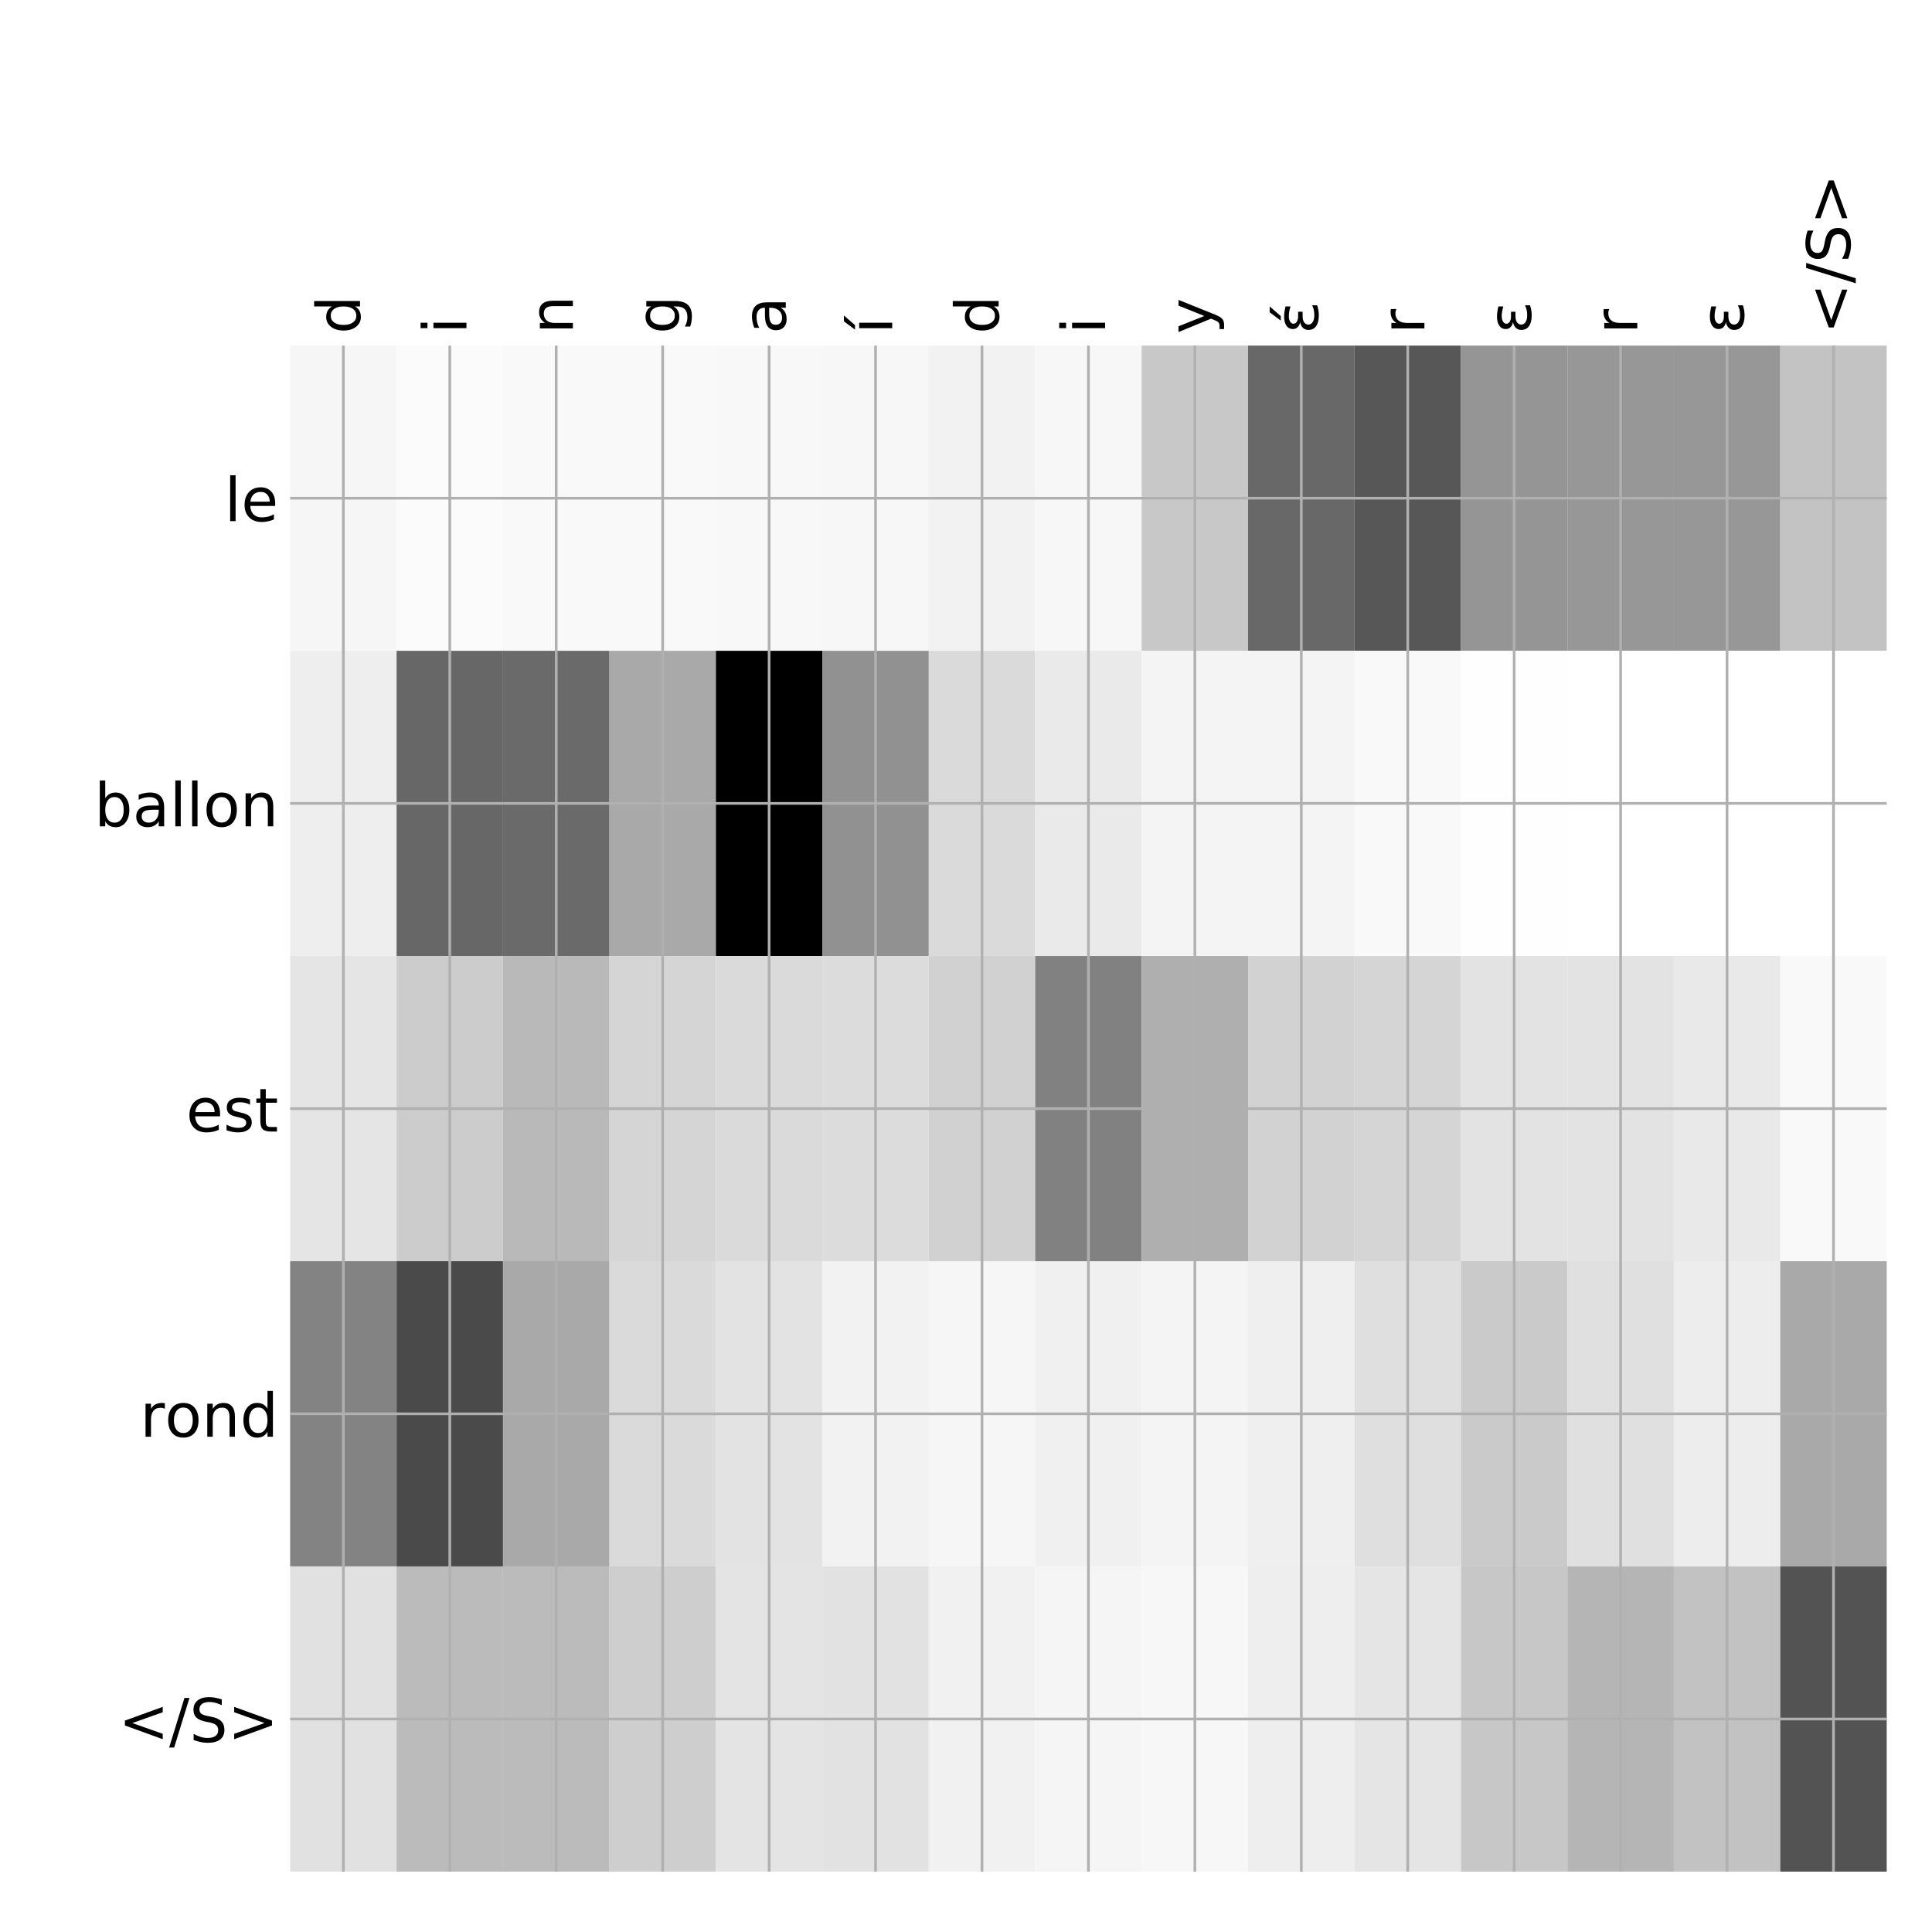 <?xml version="1.0" encoding="utf-8" standalone="no"?>
<!DOCTYPE svg PUBLIC "-//W3C//DTD SVG 1.1//EN"
  "http://www.w3.org/Graphics/SVG/1.1/DTD/svg11.dtd">
<!-- Created with matplotlib (http://matplotlib.org/) -->
<svg height="576pt" version="1.1" viewBox="0 0 576 576" width="576pt" xmlns="http://www.w3.org/2000/svg" xmlns:xlink="http://www.w3.org/1999/xlink">
 <defs>
  <style type="text/css">
*{stroke-linecap:butt;stroke-linejoin:round;}
  </style>
 </defs>
 <g id="figure_1">
  <g id="patch_1">
   <path d="M 0 576 
L 576 576 
L 576 0 
L 0 0 
z
" style="fill:#ffffff;"/>
  </g>
  <g id="axes_1">
   <g id="PolyCollection_1">
    <path clip-path="url(#p9e88a41443)" d="M 86.5 103.033 
L 86.5 194.027 
L 118.233 194.027 
L 118.233 103.033 
L 86.5 103.033 
z
" style="fill:#f6f6f6;"/>
    <path clip-path="url(#p9e88a41443)" d="M 118.233 103.033 
L 118.233 194.027 
L 149.967 194.027 
L 149.967 103.033 
L 118.233 103.033 
z
" style="fill:#fbfbfb;"/>
    <path clip-path="url(#p9e88a41443)" d="M 149.967 103.033 
L 149.967 194.027 
L 181.7 194.027 
L 181.7 103.033 
L 149.967 103.033 
z
" style="fill:#f9f9f9;"/>
    <path clip-path="url(#p9e88a41443)" d="M 181.7 103.033 
L 181.7 194.027 
L 213.433 194.027 
L 213.433 103.033 
L 181.7 103.033 
z
" style="fill:#f9f9f9;"/>
    <path clip-path="url(#p9e88a41443)" d="M 213.433 103.033 
L 213.433 194.027 
L 245.167 194.027 
L 245.167 103.033 
L 213.433 103.033 
z
" style="fill:#f8f8f8;"/>
    <path clip-path="url(#p9e88a41443)" d="M 245.167 103.033 
L 245.167 194.027 
L 276.9 194.027 
L 276.9 103.033 
L 245.167 103.033 
z
" style="fill:#f7f7f7;"/>
    <path clip-path="url(#p9e88a41443)" d="M 276.9 103.033 
L 276.9 194.027 
L 308.633 194.027 
L 308.633 103.033 
L 276.9 103.033 
z
" style="fill:#f2f2f2;"/>
    <path clip-path="url(#p9e88a41443)" d="M 308.633 103.033 
L 308.633 194.027 
L 340.367 194.027 
L 340.367 103.033 
L 308.633 103.033 
z
" style="fill:#f7f7f7;"/>
    <path clip-path="url(#p9e88a41443)" d="M 340.367 103.033 
L 340.367 194.027 
L 372.1 194.027 
L 372.1 103.033 
L 340.367 103.033 
z
" style="fill:#c8c8c8;"/>
    <path clip-path="url(#p9e88a41443)" d="M 372.1 103.033 
L 372.1 194.027 
L 403.833 194.027 
L 403.833 103.033 
L 372.1 103.033 
z
" style="fill:#686868;"/>
    <path clip-path="url(#p9e88a41443)" d="M 403.833 103.033 
L 403.833 194.027 
L 435.567 194.027 
L 435.567 103.033 
L 403.833 103.033 
z
" style="fill:#575757;"/>
    <path clip-path="url(#p9e88a41443)" d="M 435.567 103.033 
L 435.567 194.027 
L 467.3 194.027 
L 467.3 103.033 
L 435.567 103.033 
z
" style="fill:#959595;"/>
    <path clip-path="url(#p9e88a41443)" d="M 467.3 103.033 
L 467.3 194.027 
L 499.033 194.027 
L 499.033 103.033 
L 467.3 103.033 
z
" style="fill:#979797;"/>
    <path clip-path="url(#p9e88a41443)" d="M 499.033 103.033 
L 499.033 194.027 
L 530.767 194.027 
L 530.767 103.033 
L 499.033 103.033 
z
" style="fill:#979797;"/>
    <path clip-path="url(#p9e88a41443)" d="M 530.767 103.033 
L 530.767 194.027 
L 562.5 194.027 
L 562.5 103.033 
L 530.767 103.033 
z
" style="fill:#c3c3c3;"/>
    <path clip-path="url(#p9e88a41443)" d="M 86.5 194.027 
L 86.5 285.02 
L 118.233 285.02 
L 118.233 194.027 
L 86.5 194.027 
z
" style="fill:#eeeeee;"/>
    <path clip-path="url(#p9e88a41443)" d="M 118.233 194.027 
L 118.233 285.02 
L 149.967 285.02 
L 149.967 194.027 
L 118.233 194.027 
z
" style="fill:#676767;"/>
    <path clip-path="url(#p9e88a41443)" d="M 149.967 194.027 
L 149.967 285.02 
L 181.7 285.02 
L 181.7 194.027 
L 149.967 194.027 
z
" style="fill:#6a6a6a;"/>
    <path clip-path="url(#p9e88a41443)" d="M 181.7 194.027 
L 181.7 285.02 
L 213.433 285.02 
L 213.433 194.027 
L 181.7 194.027 
z
" style="fill:#a9a9a9;"/>
    <path clip-path="url(#p9e88a41443)" d="M 213.433 194.027 
L 213.433 285.02 
L 245.167 285.02 
L 245.167 194.027 
L 213.433 194.027 
z
"/>
    <path clip-path="url(#p9e88a41443)" d="M 245.167 194.027 
L 245.167 285.02 
L 276.9 285.02 
L 276.9 194.027 
L 245.167 194.027 
z
" style="fill:#919191;"/>
    <path clip-path="url(#p9e88a41443)" d="M 276.9 194.027 
L 276.9 285.02 
L 308.633 285.02 
L 308.633 194.027 
L 276.9 194.027 
z
" style="fill:#dadada;"/>
    <path clip-path="url(#p9e88a41443)" d="M 308.633 194.027 
L 308.633 285.02 
L 340.367 285.02 
L 340.367 194.027 
L 308.633 194.027 
z
" style="fill:#eaeaea;"/>
    <path clip-path="url(#p9e88a41443)" d="M 340.367 194.027 
L 340.367 285.02 
L 372.1 285.02 
L 372.1 194.027 
L 340.367 194.027 
z
" style="fill:#f4f4f4;"/>
    <path clip-path="url(#p9e88a41443)" d="M 372.1 194.027 
L 372.1 285.02 
L 403.833 285.02 
L 403.833 194.027 
L 372.1 194.027 
z
" style="fill:#f4f4f4;"/>
    <path clip-path="url(#p9e88a41443)" d="M 403.833 194.027 
L 403.833 285.02 
L 435.567 285.02 
L 435.567 194.027 
L 403.833 194.027 
z
" style="fill:#f9f9f9;"/>
    <path clip-path="url(#p9e88a41443)" d="M 435.567 194.027 
L 435.567 285.02 
L 467.3 285.02 
L 467.3 194.027 
L 435.567 194.027 
z
" style="fill:#fefefe;"/>
    <path clip-path="url(#p9e88a41443)" d="M 467.3 194.027 
L 467.3 285.02 
L 499.033 285.02 
L 499.033 194.027 
L 467.3 194.027 
z
" style="fill:#ffffff;"/>
    <path clip-path="url(#p9e88a41443)" d="M 499.033 194.027 
L 499.033 285.02 
L 530.767 285.02 
L 530.767 194.027 
L 499.033 194.027 
z
" style="fill:#ffffff;"/>
    <path clip-path="url(#p9e88a41443)" d="M 530.767 194.027 
L 530.767 285.02 
L 562.5 285.02 
L 562.5 194.027 
L 530.767 194.027 
z
" style="fill:#ffffff;"/>
    <path clip-path="url(#p9e88a41443)" d="M 86.5 285.02 
L 86.5 376.013 
L 118.233 376.013 
L 118.233 285.02 
L 86.5 285.02 
z
" style="fill:#e5e5e5;"/>
    <path clip-path="url(#p9e88a41443)" d="M 118.233 285.02 
L 118.233 376.013 
L 149.967 376.013 
L 149.967 285.02 
L 118.233 285.02 
z
" style="fill:#cccccc;"/>
    <path clip-path="url(#p9e88a41443)" d="M 149.967 285.02 
L 149.967 376.013 
L 181.7 376.013 
L 181.7 285.02 
L 149.967 285.02 
z
" style="fill:#b9b9b9;"/>
    <path clip-path="url(#p9e88a41443)" d="M 181.7 285.02 
L 181.7 376.013 
L 213.433 376.013 
L 213.433 285.02 
L 181.7 285.02 
z
" style="fill:#d5d5d5;"/>
    <path clip-path="url(#p9e88a41443)" d="M 213.433 285.02 
L 213.433 376.013 
L 245.167 376.013 
L 245.167 285.02 
L 213.433 285.02 
z
" style="fill:#dadada;"/>
    <path clip-path="url(#p9e88a41443)" d="M 245.167 285.02 
L 245.167 376.013 
L 276.9 376.013 
L 276.9 285.02 
L 245.167 285.02 
z
" style="fill:#dcdcdc;"/>
    <path clip-path="url(#p9e88a41443)" d="M 276.9 285.02 
L 276.9 376.013 
L 308.633 376.013 
L 308.633 285.02 
L 276.9 285.02 
z
" style="fill:#d1d1d1;"/>
    <path clip-path="url(#p9e88a41443)" d="M 308.633 285.02 
L 308.633 376.013 
L 340.367 376.013 
L 340.367 285.02 
L 308.633 285.02 
z
" style="fill:#818181;"/>
    <path clip-path="url(#p9e88a41443)" d="M 340.367 285.02 
L 340.367 376.013 
L 372.1 376.013 
L 372.1 285.02 
L 340.367 285.02 
z
" style="fill:#afafaf;"/>
    <path clip-path="url(#p9e88a41443)" d="M 372.1 285.02 
L 372.1 376.013 
L 403.833 376.013 
L 403.833 285.02 
L 372.1 285.02 
z
" style="fill:#d2d2d2;"/>
    <path clip-path="url(#p9e88a41443)" d="M 403.833 285.02 
L 403.833 376.013 
L 435.567 376.013 
L 435.567 285.02 
L 403.833 285.02 
z
" style="fill:#d5d5d5;"/>
    <path clip-path="url(#p9e88a41443)" d="M 435.567 285.02 
L 435.567 376.013 
L 467.3 376.013 
L 467.3 285.02 
L 435.567 285.02 
z
" style="fill:#e3e3e3;"/>
    <path clip-path="url(#p9e88a41443)" d="M 467.3 285.02 
L 467.3 376.013 
L 499.033 376.013 
L 499.033 285.02 
L 467.3 285.02 
z
" style="fill:#e3e3e3;"/>
    <path clip-path="url(#p9e88a41443)" d="M 499.033 285.02 
L 499.033 376.013 
L 530.767 376.013 
L 530.767 285.02 
L 499.033 285.02 
z
" style="fill:#e9e9e9;"/>
    <path clip-path="url(#p9e88a41443)" d="M 530.767 285.02 
L 530.767 376.013 
L 562.5 376.013 
L 562.5 285.02 
L 530.767 285.02 
z
" style="fill:#f9f9f9;"/>
    <path clip-path="url(#p9e88a41443)" d="M 86.5 376.013 
L 86.5 467.007 
L 118.233 467.007 
L 118.233 376.013 
L 86.5 376.013 
z
" style="fill:#838383;"/>
    <path clip-path="url(#p9e88a41443)" d="M 118.233 376.013 
L 118.233 467.007 
L 149.967 467.007 
L 149.967 376.013 
L 118.233 376.013 
z
" style="fill:#4a4a4a;"/>
    <path clip-path="url(#p9e88a41443)" d="M 149.967 376.013 
L 149.967 467.007 
L 181.7 467.007 
L 181.7 376.013 
L 149.967 376.013 
z
" style="fill:#a9a9a9;"/>
    <path clip-path="url(#p9e88a41443)" d="M 181.7 376.013 
L 181.7 467.007 
L 213.433 467.007 
L 213.433 376.013 
L 181.7 376.013 
z
" style="fill:#dadada;"/>
    <path clip-path="url(#p9e88a41443)" d="M 213.433 376.013 
L 213.433 467.007 
L 245.167 467.007 
L 245.167 376.013 
L 213.433 376.013 
z
" style="fill:#e3e3e3;"/>
    <path clip-path="url(#p9e88a41443)" d="M 245.167 376.013 
L 245.167 467.007 
L 276.9 467.007 
L 276.9 376.013 
L 245.167 376.013 
z
" style="fill:#f2f2f2;"/>
    <path clip-path="url(#p9e88a41443)" d="M 276.9 376.013 
L 276.9 467.007 
L 308.633 467.007 
L 308.633 376.013 
L 276.9 376.013 
z
" style="fill:#f6f6f6;"/>
    <path clip-path="url(#p9e88a41443)" d="M 308.633 376.013 
L 308.633 467.007 
L 340.367 467.007 
L 340.367 376.013 
L 308.633 376.013 
z
" style="fill:#f0f0f0;"/>
    <path clip-path="url(#p9e88a41443)" d="M 340.367 376.013 
L 340.367 467.007 
L 372.1 467.007 
L 372.1 376.013 
L 340.367 376.013 
z
" style="fill:#f4f4f4;"/>
    <path clip-path="url(#p9e88a41443)" d="M 372.1 376.013 
L 372.1 467.007 
L 403.833 467.007 
L 403.833 376.013 
L 372.1 376.013 
z
" style="fill:#efefef;"/>
    <path clip-path="url(#p9e88a41443)" d="M 403.833 376.013 
L 403.833 467.007 
L 435.567 467.007 
L 435.567 376.013 
L 403.833 376.013 
z
" style="fill:#dfdfdf;"/>
    <path clip-path="url(#p9e88a41443)" d="M 435.567 376.013 
L 435.567 467.007 
L 467.3 467.007 
L 467.3 376.013 
L 435.567 376.013 
z
" style="fill:#cacaca;"/>
    <path clip-path="url(#p9e88a41443)" d="M 467.3 376.013 
L 467.3 467.007 
L 499.033 467.007 
L 499.033 376.013 
L 467.3 376.013 
z
" style="fill:#e0e0e0;"/>
    <path clip-path="url(#p9e88a41443)" d="M 499.033 376.013 
L 499.033 467.007 
L 530.767 467.007 
L 530.767 376.013 
L 499.033 376.013 
z
" style="fill:#ededed;"/>
    <path clip-path="url(#p9e88a41443)" d="M 530.767 376.013 
L 530.767 467.007 
L 562.5 467.007 
L 562.5 376.013 
L 530.767 376.013 
z
" style="fill:#a9a9a9;"/>
    <path clip-path="url(#p9e88a41443)" d="M 86.5 467.007 
L 86.5 558 
L 118.233 558 
L 118.233 467.007 
L 86.5 467.007 
z
" style="fill:#e1e1e1;"/>
    <path clip-path="url(#p9e88a41443)" d="M 118.233 467.007 
L 118.233 558 
L 149.967 558 
L 149.967 467.007 
L 118.233 467.007 
z
" style="fill:#bbbbbb;"/>
    <path clip-path="url(#p9e88a41443)" d="M 149.967 467.007 
L 149.967 558 
L 181.7 558 
L 181.7 467.007 
L 149.967 467.007 
z
" style="fill:#bbbbbb;"/>
    <path clip-path="url(#p9e88a41443)" d="M 181.7 467.007 
L 181.7 558 
L 213.433 558 
L 213.433 467.007 
L 181.7 467.007 
z
" style="fill:#cecece;"/>
    <path clip-path="url(#p9e88a41443)" d="M 213.433 467.007 
L 213.433 558 
L 245.167 558 
L 245.167 467.007 
L 213.433 467.007 
z
" style="fill:#e4e4e4;"/>
    <path clip-path="url(#p9e88a41443)" d="M 245.167 467.007 
L 245.167 558 
L 276.9 558 
L 276.9 467.007 
L 245.167 467.007 
z
" style="fill:#e2e2e2;"/>
    <path clip-path="url(#p9e88a41443)" d="M 276.9 467.007 
L 276.9 558 
L 308.633 558 
L 308.633 467.007 
L 276.9 467.007 
z
" style="fill:#f1f1f1;"/>
    <path clip-path="url(#p9e88a41443)" d="M 308.633 467.007 
L 308.633 558 
L 340.367 558 
L 340.367 467.007 
L 308.633 467.007 
z
" style="fill:#f5f5f5;"/>
    <path clip-path="url(#p9e88a41443)" d="M 340.367 467.007 
L 340.367 558 
L 372.1 558 
L 372.1 467.007 
L 340.367 467.007 
z
" style="fill:#f7f7f7;"/>
    <path clip-path="url(#p9e88a41443)" d="M 372.1 467.007 
L 372.1 558 
L 403.833 558 
L 403.833 467.007 
L 372.1 467.007 
z
" style="fill:#eeeeee;"/>
    <path clip-path="url(#p9e88a41443)" d="M 403.833 467.007 
L 403.833 558 
L 435.567 558 
L 435.567 467.007 
L 403.833 467.007 
z
" style="fill:#e5e5e5;"/>
    <path clip-path="url(#p9e88a41443)" d="M 435.567 467.007 
L 435.567 558 
L 467.3 558 
L 467.3 467.007 
L 435.567 467.007 
z
" style="fill:#c7c7c7;"/>
    <path clip-path="url(#p9e88a41443)" d="M 467.3 467.007 
L 467.3 558 
L 499.033 558 
L 499.033 467.007 
L 467.3 467.007 
z
" style="fill:#b5b5b5;"/>
    <path clip-path="url(#p9e88a41443)" d="M 499.033 467.007 
L 499.033 558 
L 530.767 558 
L 530.767 467.007 
L 499.033 467.007 
z
" style="fill:#c2c2c2;"/>
    <path clip-path="url(#p9e88a41443)" d="M 530.767 467.007 
L 530.767 558 
L 562.5 558 
L 562.5 467.007 
L 530.767 467.007 
z
" style="fill:#535353;"/>
   </g>
   <g id="matplotlib.axis_1">
    <g id="xtick_1">
     <g id="line2d_1">
      <path clip-path="url(#p9e88a41443)" d="M 102.367 558 
L 102.367 103.033 
" style="fill:none;stroke:#b0b0b0;stroke-linecap:square;stroke-width:0.8;"/>
     </g>
     <g id="line2d_2"/>
     <g id="text_1">
      <!-- d -->
      <defs>
       <path d="M 45.406 46.391 
L 45.406 75.984 
L 54.391 75.984 
L 54.391 0 
L 45.406 0 
L 45.406 8.203 
Q 42.578 3.328 38.25 0.953 
Q 33.938 -1.422 27.875 -1.422 
Q 17.969 -1.422 11.734 6.484 
Q 5.516 14.406 5.516 27.297 
Q 5.516 40.188 11.734 48.094 
Q 17.969 56 27.875 56 
Q 33.938 56 38.25 53.625 
Q 42.578 51.266 45.406 46.391 
z
M 14.797 27.297 
Q 14.797 17.391 18.875 11.75 
Q 22.953 6.109 30.078 6.109 
Q 37.203 6.109 41.297 11.75 
Q 45.406 17.391 45.406 27.297 
Q 45.406 37.203 41.297 42.844 
Q 37.203 48.484 30.078 48.484 
Q 22.953 48.484 18.875 42.844 
Q 14.797 37.203 14.797 27.297 
z
" id="DejaVuSans-64"/>
      </defs>
      <g transform="translate(107.334 99.533)rotate(-90)scale(0.18 -0.18)">
       <use xlink:href="#DejaVuSans-64"/>
      </g>
     </g>
    </g>
    <g id="xtick_2">
     <g id="line2d_3">
      <path clip-path="url(#p9e88a41443)" d="M 134.1 558 
L 134.1 103.033 
" style="fill:none;stroke:#b0b0b0;stroke-linecap:square;stroke-width:0.8;"/>
     </g>
     <g id="line2d_4"/>
     <g id="text_2">
      <!-- i -->
      <defs>
       <path d="M 9.422 54.688 
L 18.406 54.688 
L 18.406 0 
L 9.422 0 
z
M 9.422 75.984 
L 18.406 75.984 
L 18.406 64.594 
L 9.422 64.594 
z
" id="DejaVuSans-69"/>
      </defs>
      <g transform="translate(139.067 99.533)rotate(-90)scale(0.18 -0.18)">
       <use xlink:href="#DejaVuSans-69"/>
      </g>
     </g>
    </g>
    <g id="xtick_3">
     <g id="line2d_5">
      <path clip-path="url(#p9e88a41443)" d="M 165.833 558 
L 165.833 103.033 
" style="fill:none;stroke:#b0b0b0;stroke-linecap:square;stroke-width:0.8;"/>
     </g>
     <g id="line2d_6"/>
     <g id="text_3">
      <!-- n -->
      <defs>
       <path d="M 54.891 33.016 
L 54.891 0 
L 45.906 0 
L 45.906 32.719 
Q 45.906 40.484 42.875 44.328 
Q 39.844 48.188 33.797 48.188 
Q 26.516 48.188 22.312 43.547 
Q 18.109 38.922 18.109 30.906 
L 18.109 0 
L 9.078 0 
L 9.078 54.688 
L 18.109 54.688 
L 18.109 46.188 
Q 21.344 51.125 25.703 53.562 
Q 30.078 56 35.797 56 
Q 45.219 56 50.047 50.172 
Q 54.891 44.344 54.891 33.016 
z
" id="DejaVuSans-6e"/>
      </defs>
      <g transform="translate(170.8 99.533)rotate(-90)scale(0.18 -0.18)">
       <use xlink:href="#DejaVuSans-6e"/>
      </g>
     </g>
    </g>
    <g id="xtick_4">
     <g id="line2d_7">
      <path clip-path="url(#p9e88a41443)" d="M 197.567 558 
L 197.567 103.033 
" style="fill:none;stroke:#b0b0b0;stroke-linecap:square;stroke-width:0.8;"/>
     </g>
     <g id="line2d_8"/>
     <g id="text_4">
      <!-- g -->
      <defs>
       <path d="M 45.406 27.984 
Q 45.406 37.75 41.375 43.109 
Q 37.359 48.484 30.078 48.484 
Q 22.859 48.484 18.828 43.109 
Q 14.797 37.75 14.797 27.984 
Q 14.797 18.266 18.828 12.891 
Q 22.859 7.516 30.078 7.516 
Q 37.359 7.516 41.375 12.891 
Q 45.406 18.266 45.406 27.984 
z
M 54.391 6.781 
Q 54.391 -7.172 48.188 -13.984 
Q 42 -20.797 29.203 -20.797 
Q 24.469 -20.797 20.266 -20.094 
Q 16.062 -19.391 12.109 -17.922 
L 12.109 -9.188 
Q 16.062 -11.328 19.922 -12.344 
Q 23.781 -13.375 27.781 -13.375 
Q 36.625 -13.375 41.016 -8.766 
Q 45.406 -4.156 45.406 5.172 
L 45.406 9.625 
Q 42.625 4.781 38.281 2.391 
Q 33.938 0 27.875 0 
Q 17.828 0 11.672 7.656 
Q 5.516 15.328 5.516 27.984 
Q 5.516 40.672 11.672 48.328 
Q 17.828 56 27.875 56 
Q 33.938 56 38.281 53.609 
Q 42.625 51.219 45.406 46.391 
L 45.406 54.688 
L 54.391 54.688 
z
" id="DejaVuSans-67"/>
      </defs>
      <g transform="translate(202.534 99.533)rotate(-90)scale(0.18 -0.18)">
       <use xlink:href="#DejaVuSans-67"/>
      </g>
     </g>
    </g>
    <g id="xtick_5">
     <g id="line2d_9">
      <path clip-path="url(#p9e88a41443)" d="M 229.3 558 
L 229.3 103.033 
" style="fill:none;stroke:#b0b0b0;stroke-linecap:square;stroke-width:0.8;"/>
     </g>
     <g id="line2d_10"/>
     <g id="text_5">
      <!-- a -->
      <defs>
       <path d="M 34.281 27.484 
Q 23.391 27.484 19.188 25 
Q 14.984 22.516 14.984 16.5 
Q 14.984 11.719 18.141 8.906 
Q 21.297 6.109 26.703 6.109 
Q 34.188 6.109 38.703 11.406 
Q 43.219 16.703 43.219 25.484 
L 43.219 27.484 
z
M 52.203 31.203 
L 52.203 0 
L 43.219 0 
L 43.219 8.297 
Q 40.141 3.328 35.547 0.953 
Q 30.953 -1.422 24.312 -1.422 
Q 15.922 -1.422 10.953 3.297 
Q 6 8.016 6 15.922 
Q 6 25.141 12.172 29.828 
Q 18.359 34.516 30.609 34.516 
L 43.219 34.516 
L 43.219 35.406 
Q 43.219 41.609 39.141 45 
Q 35.062 48.391 27.688 48.391 
Q 23 48.391 18.547 47.266 
Q 14.109 46.141 10.016 43.891 
L 10.016 52.203 
Q 14.938 54.109 19.578 55.047 
Q 24.219 56 28.609 56 
Q 40.484 56 46.344 49.844 
Q 52.203 43.703 52.203 31.203 
z
" id="DejaVuSans-61"/>
      </defs>
      <g transform="translate(234.267 99.533)rotate(-90)scale(0.18 -0.18)">
       <use xlink:href="#DejaVuSans-61"/>
      </g>
     </g>
    </g>
    <g id="xtick_6">
     <g id="line2d_11">
      <path clip-path="url(#p9e88a41443)" d="M 261.033 558 
L 261.033 103.033 
" style="fill:none;stroke:#b0b0b0;stroke-linecap:square;stroke-width:0.8;"/>
     </g>
     <g id="line2d_12"/>
     <g id="text_6">
      <!-- í -->
      <defs>
       <path d="M 20.656 79.984 
L 30.375 79.984 
L 14.469 61.625 
L 6.984 61.625 
z
M 9.422 54.688 
L 18.406 54.688 
L 18.406 0 
L 9.422 0 
z
M 13.922 56 
z
" id="DejaVuSans-ed"/>
      </defs>
      <g transform="translate(266 99.533)rotate(-90)scale(0.18 -0.18)">
       <use xlink:href="#DejaVuSans-ed"/>
      </g>
     </g>
    </g>
    <g id="xtick_7">
     <g id="line2d_13">
      <path clip-path="url(#p9e88a41443)" d="M 292.767 558 
L 292.767 103.033 
" style="fill:none;stroke:#b0b0b0;stroke-linecap:square;stroke-width:0.8;"/>
     </g>
     <g id="line2d_14"/>
     <g id="text_7">
      <!-- d -->
      <g transform="translate(297.734 99.533)rotate(-90)scale(0.18 -0.18)">
       <use xlink:href="#DejaVuSans-64"/>
      </g>
     </g>
    </g>
    <g id="xtick_8">
     <g id="line2d_15">
      <path clip-path="url(#p9e88a41443)" d="M 324.5 558 
L 324.5 103.033 
" style="fill:none;stroke:#b0b0b0;stroke-linecap:square;stroke-width:0.8;"/>
     </g>
     <g id="line2d_16"/>
     <g id="text_8">
      <!-- i -->
      <g transform="translate(329.467 99.533)rotate(-90)scale(0.18 -0.18)">
       <use xlink:href="#DejaVuSans-69"/>
      </g>
     </g>
    </g>
    <g id="xtick_9">
     <g id="line2d_17">
      <path clip-path="url(#p9e88a41443)" d="M 356.233 558 
L 356.233 103.033 
" style="fill:none;stroke:#b0b0b0;stroke-linecap:square;stroke-width:0.8;"/>
     </g>
     <g id="line2d_18"/>
     <g id="text_9">
      <!-- y -->
      <defs>
       <path d="M 32.172 -5.078 
Q 28.375 -14.844 24.75 -17.812 
Q 21.141 -20.797 15.094 -20.797 
L 7.906 -20.797 
L 7.906 -13.281 
L 13.188 -13.281 
Q 16.891 -13.281 18.938 -11.516 
Q 21 -9.766 23.484 -3.219 
L 25.094 0.875 
L 2.984 54.688 
L 12.5 54.688 
L 29.594 11.922 
L 46.688 54.688 
L 56.203 54.688 
z
" id="DejaVuSans-79"/>
      </defs>
      <g transform="translate(361.2 99.533)rotate(-90)scale(0.18 -0.18)">
       <use xlink:href="#DejaVuSans-79"/>
      </g>
     </g>
    </g>
    <g id="xtick_10">
     <g id="line2d_19">
      <path clip-path="url(#p9e88a41443)" d="M 387.967 558 
L 387.967 103.033 
" style="fill:none;stroke:#b0b0b0;stroke-linecap:square;stroke-width:0.8;"/>
     </g>
     <g id="line2d_20"/>
     <g id="text_10">
      <!-- έ -->
      <defs>
       <path d="M 35.656 79.984 
L 45.375 79.984 
L 29.469 61.625 
L 21.984 61.625 
z
M 19.281 29.5 
Q 13.812 30.672 10.891 33.844 
Q 7.953 36.969 7.953 41.5 
Q 7.953 48.391 13.531 52.25 
Q 19.047 56.062 28.609 56.062 
Q 32.328 56.062 36.469 55.469 
Q 40.625 54.891 45.406 53.719 
L 45.406 45.562 
Q 40.672 46.969 36.766 47.609 
Q 32.812 48.25 29.344 48.25 
Q 23.531 48.25 20.172 46 
Q 16.75 43.75 16.75 40.625 
Q 16.75 37.203 20.062 35.016 
Q 23.344 32.859 29 32.859 
L 36.578 32.859 
L 36.578 25.438 
L 29.344 25.438 
Q 22.656 25.438 19.141 22.953 
Q 15.328 20.219 15.328 15.922 
Q 15.328 11.531 19.438 8.797 
Q 23.578 6.062 30.953 6.062 
Q 35.5 6.062 39.656 6.938 
Q 43.797 7.859 47.266 9.672 
L 47.266 1.312 
Q 42.875 -0.047 38.766 -0.734 
Q 34.625 -1.422 30.719 -1.422 
Q 19.094 -1.422 12.797 3.031 
Q 6.5 7.469 6.5 15.922 
Q 6.5 21.188 9.859 24.75 
Q 13.234 28.328 19.281 29.5 
z
" id="DejaVuSans-3ad"/>
      </defs>
      <g transform="translate(392.934 99.533)rotate(-90)scale(0.18 -0.18)">
       <use xlink:href="#DejaVuSans-3ad"/>
      </g>
     </g>
    </g>
    <g id="xtick_11">
     <g id="line2d_21">
      <path clip-path="url(#p9e88a41443)" d="M 419.7 558 
L 419.7 103.033 
" style="fill:none;stroke:#b0b0b0;stroke-linecap:square;stroke-width:0.8;"/>
     </g>
     <g id="line2d_22"/>
     <g id="text_11">
      <!-- r -->
      <defs>
       <path d="M 41.109 46.297 
Q 39.594 47.172 37.812 47.578 
Q 36.031 48 33.891 48 
Q 26.266 48 22.188 43.047 
Q 18.109 38.094 18.109 28.812 
L 18.109 0 
L 9.078 0 
L 9.078 54.688 
L 18.109 54.688 
L 18.109 46.188 
Q 20.953 51.172 25.484 53.578 
Q 30.031 56 36.531 56 
Q 37.453 56 38.578 55.875 
Q 39.703 55.766 41.062 55.516 
z
" id="DejaVuSans-72"/>
      </defs>
      <g transform="translate(424.667 99.533)rotate(-90)scale(0.18 -0.18)">
       <use xlink:href="#DejaVuSans-72"/>
      </g>
     </g>
    </g>
    <g id="xtick_12">
     <g id="line2d_23">
      <path clip-path="url(#p9e88a41443)" d="M 451.433 558 
L 451.433 103.033 
" style="fill:none;stroke:#b0b0b0;stroke-linecap:square;stroke-width:0.8;"/>
     </g>
     <g id="line2d_24"/>
     <g id="text_12">
      <!-- ε -->
      <defs>
       <path d="M 19.281 29.5 
Q 13.812 30.672 10.891 33.844 
Q 7.953 36.969 7.953 41.5 
Q 7.953 48.391 13.531 52.25 
Q 19.047 56.062 28.609 56.062 
Q 32.328 56.062 36.469 55.469 
Q 40.625 54.891 45.406 53.719 
L 45.406 45.562 
Q 40.672 46.969 36.766 47.609 
Q 32.812 48.25 29.344 48.25 
Q 23.531 48.25 20.172 46 
Q 16.75 43.75 16.75 40.625 
Q 16.75 37.203 20.062 35.016 
Q 23.344 32.859 29 32.859 
L 36.578 32.859 
L 36.578 25.438 
L 29.344 25.438 
Q 22.656 25.438 19.141 22.953 
Q 15.328 20.219 15.328 15.922 
Q 15.328 11.531 19.438 8.797 
Q 23.578 6.062 30.953 6.062 
Q 35.5 6.062 39.656 6.938 
Q 43.797 7.859 47.266 9.672 
L 47.266 1.312 
Q 42.875 -0.047 38.766 -0.734 
Q 34.625 -1.422 30.719 -1.422 
Q 19.094 -1.422 12.797 3.031 
Q 6.5 7.469 6.5 15.922 
Q 6.5 21.188 9.859 24.75 
Q 13.234 28.328 19.281 29.5 
z
" id="DejaVuSans-3b5"/>
      </defs>
      <g transform="translate(456.4 99.533)rotate(-90)scale(0.18 -0.18)">
       <use xlink:href="#DejaVuSans-3b5"/>
      </g>
     </g>
    </g>
    <g id="xtick_13">
     <g id="line2d_25">
      <path clip-path="url(#p9e88a41443)" d="M 483.167 558 
L 483.167 103.033 
" style="fill:none;stroke:#b0b0b0;stroke-linecap:square;stroke-width:0.8;"/>
     </g>
     <g id="line2d_26"/>
     <g id="text_13">
      <!-- r -->
      <g transform="translate(488.134 99.533)rotate(-90)scale(0.18 -0.18)">
       <use xlink:href="#DejaVuSans-72"/>
      </g>
     </g>
    </g>
    <g id="xtick_14">
     <g id="line2d_27">
      <path clip-path="url(#p9e88a41443)" d="M 514.9 558 
L 514.9 103.033 
" style="fill:none;stroke:#b0b0b0;stroke-linecap:square;stroke-width:0.8;"/>
     </g>
     <g id="line2d_28"/>
     <g id="text_14">
      <!-- ε -->
      <g transform="translate(519.867 99.533)rotate(-90)scale(0.18 -0.18)">
       <use xlink:href="#DejaVuSans-3b5"/>
      </g>
     </g>
    </g>
    <g id="xtick_15">
     <g id="line2d_29">
      <path clip-path="url(#p9e88a41443)" d="M 546.633 558 
L 546.633 103.033 
" style="fill:none;stroke:#b0b0b0;stroke-linecap:square;stroke-width:0.8;"/>
     </g>
     <g id="line2d_30"/>
     <g id="text_15">
      <!-- &lt;/S&gt; -->
      <defs>
       <path d="M 73.188 49.219 
L 22.797 31.297 
L 73.188 13.484 
L 73.188 4.594 
L 10.594 27.297 
L 10.594 35.406 
L 73.188 58.109 
z
" id="DejaVuSans-3c"/>
       <path d="M 25.391 72.906 
L 33.688 72.906 
L 8.297 -9.281 
L 0 -9.281 
z
" id="DejaVuSans-2f"/>
       <path d="M 53.516 70.516 
L 53.516 60.891 
Q 47.906 63.578 42.922 64.891 
Q 37.938 66.219 33.297 66.219 
Q 25.25 66.219 20.875 63.094 
Q 16.5 59.969 16.5 54.203 
Q 16.5 49.359 19.406 46.891 
Q 22.312 44.438 30.422 42.922 
L 36.375 41.703 
Q 47.406 39.594 52.656 34.297 
Q 57.906 29 57.906 20.125 
Q 57.906 9.516 50.797 4.047 
Q 43.703 -1.422 29.984 -1.422 
Q 24.812 -1.422 18.969 -0.25 
Q 13.141 0.922 6.891 3.219 
L 6.891 13.375 
Q 12.891 10.016 18.656 8.297 
Q 24.422 6.594 29.984 6.594 
Q 38.422 6.594 43.016 9.906 
Q 47.609 13.234 47.609 19.391 
Q 47.609 24.75 44.312 27.781 
Q 41.016 30.812 33.5 32.328 
L 27.484 33.5 
Q 16.453 35.688 11.516 40.375 
Q 6.594 45.062 6.594 53.422 
Q 6.594 63.094 13.406 68.656 
Q 20.219 74.219 32.172 74.219 
Q 37.312 74.219 42.625 73.281 
Q 47.953 72.359 53.516 70.516 
z
" id="DejaVuSans-53"/>
       <path d="M 10.594 49.219 
L 10.594 58.109 
L 73.188 35.406 
L 73.188 27.297 
L 10.594 4.594 
L 10.594 13.484 
L 60.891 31.297 
z
" id="DejaVuSans-3e"/>
      </defs>
      <g transform="translate(551.6 99.533)rotate(-90)scale(0.18 -0.18)">
       <use xlink:href="#DejaVuSans-3c"/>
       <use x="83.789" xlink:href="#DejaVuSans-2f"/>
       <use x="117.48" xlink:href="#DejaVuSans-53"/>
       <use x="180.957" xlink:href="#DejaVuSans-3e"/>
      </g>
     </g>
    </g>
   </g>
   <g id="matplotlib.axis_2">
    <g id="ytick_1">
     <g id="line2d_31">
      <path clip-path="url(#p9e88a41443)" d="M 86.5 148.53 
L 562.5 148.53 
" style="fill:none;stroke:#b0b0b0;stroke-linecap:square;stroke-width:0.8;"/>
     </g>
     <g id="line2d_32"/>
     <g id="text_16">
      <!-- le -->
      <defs>
       <path d="M 9.422 75.984 
L 18.406 75.984 
L 18.406 0 
L 9.422 0 
z
" id="DejaVuSans-6c"/>
       <path d="M 56.203 29.594 
L 56.203 25.203 
L 14.891 25.203 
Q 15.484 15.922 20.484 11.062 
Q 25.484 6.203 34.422 6.203 
Q 39.594 6.203 44.453 7.469 
Q 49.312 8.734 54.109 11.281 
L 54.109 2.781 
Q 49.266 0.734 44.188 -0.344 
Q 39.109 -1.422 33.891 -1.422 
Q 20.797 -1.422 13.156 6.188 
Q 5.516 13.812 5.516 26.812 
Q 5.516 40.234 12.766 48.109 
Q 20.016 56 32.328 56 
Q 43.359 56 49.781 48.891 
Q 56.203 41.797 56.203 29.594 
z
M 47.219 32.234 
Q 47.125 39.594 43.094 43.984 
Q 39.062 48.391 32.422 48.391 
Q 24.906 48.391 20.391 44.141 
Q 15.875 39.891 15.188 32.172 
z
" id="DejaVuSans-65"/>
      </defs>
      <g transform="translate(66.924 155.369)scale(0.18 -0.18)">
       <use xlink:href="#DejaVuSans-6c"/>
       <use x="27.783" xlink:href="#DejaVuSans-65"/>
      </g>
     </g>
    </g>
    <g id="ytick_2">
     <g id="line2d_33">
      <path clip-path="url(#p9e88a41443)" d="M 86.5 239.523 
L 562.5 239.523 
" style="fill:none;stroke:#b0b0b0;stroke-linecap:square;stroke-width:0.8;"/>
     </g>
     <g id="line2d_34"/>
     <g id="text_17">
      <!-- ballon -->
      <defs>
       <path d="M 48.688 27.297 
Q 48.688 37.203 44.609 42.844 
Q 40.531 48.484 33.406 48.484 
Q 26.266 48.484 22.188 42.844 
Q 18.109 37.203 18.109 27.297 
Q 18.109 17.391 22.188 11.75 
Q 26.266 6.109 33.406 6.109 
Q 40.531 6.109 44.609 11.75 
Q 48.688 17.391 48.688 27.297 
z
M 18.109 46.391 
Q 20.953 51.266 25.266 53.625 
Q 29.594 56 35.594 56 
Q 45.562 56 51.781 48.094 
Q 58.016 40.188 58.016 27.297 
Q 58.016 14.406 51.781 6.484 
Q 45.562 -1.422 35.594 -1.422 
Q 29.594 -1.422 25.266 0.953 
Q 20.953 3.328 18.109 8.203 
L 18.109 0 
L 9.078 0 
L 9.078 75.984 
L 18.109 75.984 
z
" id="DejaVuSans-62"/>
       <path d="M 30.609 48.391 
Q 23.391 48.391 19.188 42.75 
Q 14.984 37.109 14.984 27.297 
Q 14.984 17.484 19.156 11.844 
Q 23.344 6.203 30.609 6.203 
Q 37.797 6.203 41.984 11.859 
Q 46.188 17.531 46.188 27.297 
Q 46.188 37.016 41.984 42.703 
Q 37.797 48.391 30.609 48.391 
z
M 30.609 56 
Q 42.328 56 49.016 48.375 
Q 55.719 40.766 55.719 27.297 
Q 55.719 13.875 49.016 6.219 
Q 42.328 -1.422 30.609 -1.422 
Q 18.844 -1.422 12.172 6.219 
Q 5.516 13.875 5.516 27.297 
Q 5.516 40.766 12.172 48.375 
Q 18.844 56 30.609 56 
z
" id="DejaVuSans-6f"/>
      </defs>
      <g transform="translate(28.12 246.362)scale(0.18 -0.18)">
       <use xlink:href="#DejaVuSans-62"/>
       <use x="63.477" xlink:href="#DejaVuSans-61"/>
       <use x="124.756" xlink:href="#DejaVuSans-6c"/>
       <use x="152.539" xlink:href="#DejaVuSans-6c"/>
       <use x="180.322" xlink:href="#DejaVuSans-6f"/>
       <use x="241.504" xlink:href="#DejaVuSans-6e"/>
      </g>
     </g>
    </g>
    <g id="ytick_3">
     <g id="line2d_35">
      <path clip-path="url(#p9e88a41443)" d="M 86.5 330.517 
L 562.5 330.517 
" style="fill:none;stroke:#b0b0b0;stroke-linecap:square;stroke-width:0.8;"/>
     </g>
     <g id="line2d_36"/>
     <g id="text_18">
      <!-- est -->
      <defs>
       <path d="M 44.281 53.078 
L 44.281 44.578 
Q 40.484 46.531 36.375 47.5 
Q 32.281 48.484 27.875 48.484 
Q 21.188 48.484 17.844 46.438 
Q 14.5 44.391 14.5 40.281 
Q 14.5 37.156 16.891 35.375 
Q 19.281 33.594 26.516 31.984 
L 29.594 31.297 
Q 39.156 29.25 43.188 25.516 
Q 47.219 21.781 47.219 15.094 
Q 47.219 7.469 41.188 3.016 
Q 35.156 -1.422 24.609 -1.422 
Q 20.219 -1.422 15.453 -0.562 
Q 10.688 0.297 5.422 2 
L 5.422 11.281 
Q 10.406 8.688 15.234 7.391 
Q 20.062 6.109 24.812 6.109 
Q 31.156 6.109 34.562 8.281 
Q 37.984 10.453 37.984 14.406 
Q 37.984 18.062 35.516 20.016 
Q 33.062 21.969 24.703 23.781 
L 21.578 24.516 
Q 13.234 26.266 9.516 29.906 
Q 5.812 33.547 5.812 39.891 
Q 5.812 47.609 11.281 51.797 
Q 16.75 56 26.812 56 
Q 31.781 56 36.172 55.266 
Q 40.578 54.547 44.281 53.078 
z
" id="DejaVuSans-73"/>
       <path d="M 18.312 70.219 
L 18.312 54.688 
L 36.812 54.688 
L 36.812 47.703 
L 18.312 47.703 
L 18.312 18.016 
Q 18.312 11.328 20.141 9.422 
Q 21.969 7.516 27.594 7.516 
L 36.812 7.516 
L 36.812 0 
L 27.594 0 
Q 17.188 0 13.234 3.875 
Q 9.281 7.766 9.281 18.016 
L 9.281 47.703 
L 2.688 47.703 
L 2.688 54.688 
L 9.281 54.688 
L 9.281 70.219 
z
" id="DejaVuSans-74"/>
      </defs>
      <g transform="translate(55.491 337.355)scale(0.18 -0.18)">
       <use xlink:href="#DejaVuSans-65"/>
       <use x="61.523" xlink:href="#DejaVuSans-73"/>
       <use x="113.623" xlink:href="#DejaVuSans-74"/>
      </g>
     </g>
    </g>
    <g id="ytick_4">
     <g id="line2d_37">
      <path clip-path="url(#p9e88a41443)" d="M 86.5 421.51 
L 562.5 421.51 
" style="fill:none;stroke:#b0b0b0;stroke-linecap:square;stroke-width:0.8;"/>
     </g>
     <g id="line2d_38"/>
     <g id="text_19">
      <!-- rond -->
      <g transform="translate(41.758 428.349)scale(0.18 -0.18)">
       <use xlink:href="#DejaVuSans-72"/>
       <use x="41.082" xlink:href="#DejaVuSans-6f"/>
       <use x="102.264" xlink:href="#DejaVuSans-6e"/>
       <use x="165.643" xlink:href="#DejaVuSans-64"/>
      </g>
     </g>
    </g>
    <g id="ytick_5">
     <g id="line2d_39">
      <path clip-path="url(#p9e88a41443)" d="M 86.5 512.503 
L 562.5 512.503 
" style="fill:none;stroke:#b0b0b0;stroke-linecap:square;stroke-width:0.8;"/>
     </g>
     <g id="line2d_40"/>
     <g id="text_20">
      <!-- &lt;/S&gt; -->
      <g transform="translate(35.342 519.342)scale(0.18 -0.18)">
       <use xlink:href="#DejaVuSans-3c"/>
       <use x="83.789" xlink:href="#DejaVuSans-2f"/>
       <use x="117.48" xlink:href="#DejaVuSans-53"/>
       <use x="180.957" xlink:href="#DejaVuSans-3e"/>
      </g>
     </g>
    </g>
   </g>
  </g>
 </g>
 <defs>
  <clipPath id="p9e88a41443">
   <rect height="454.967" width="476" x="86.5" y="103.033"/>
  </clipPath>
 </defs>
</svg>
